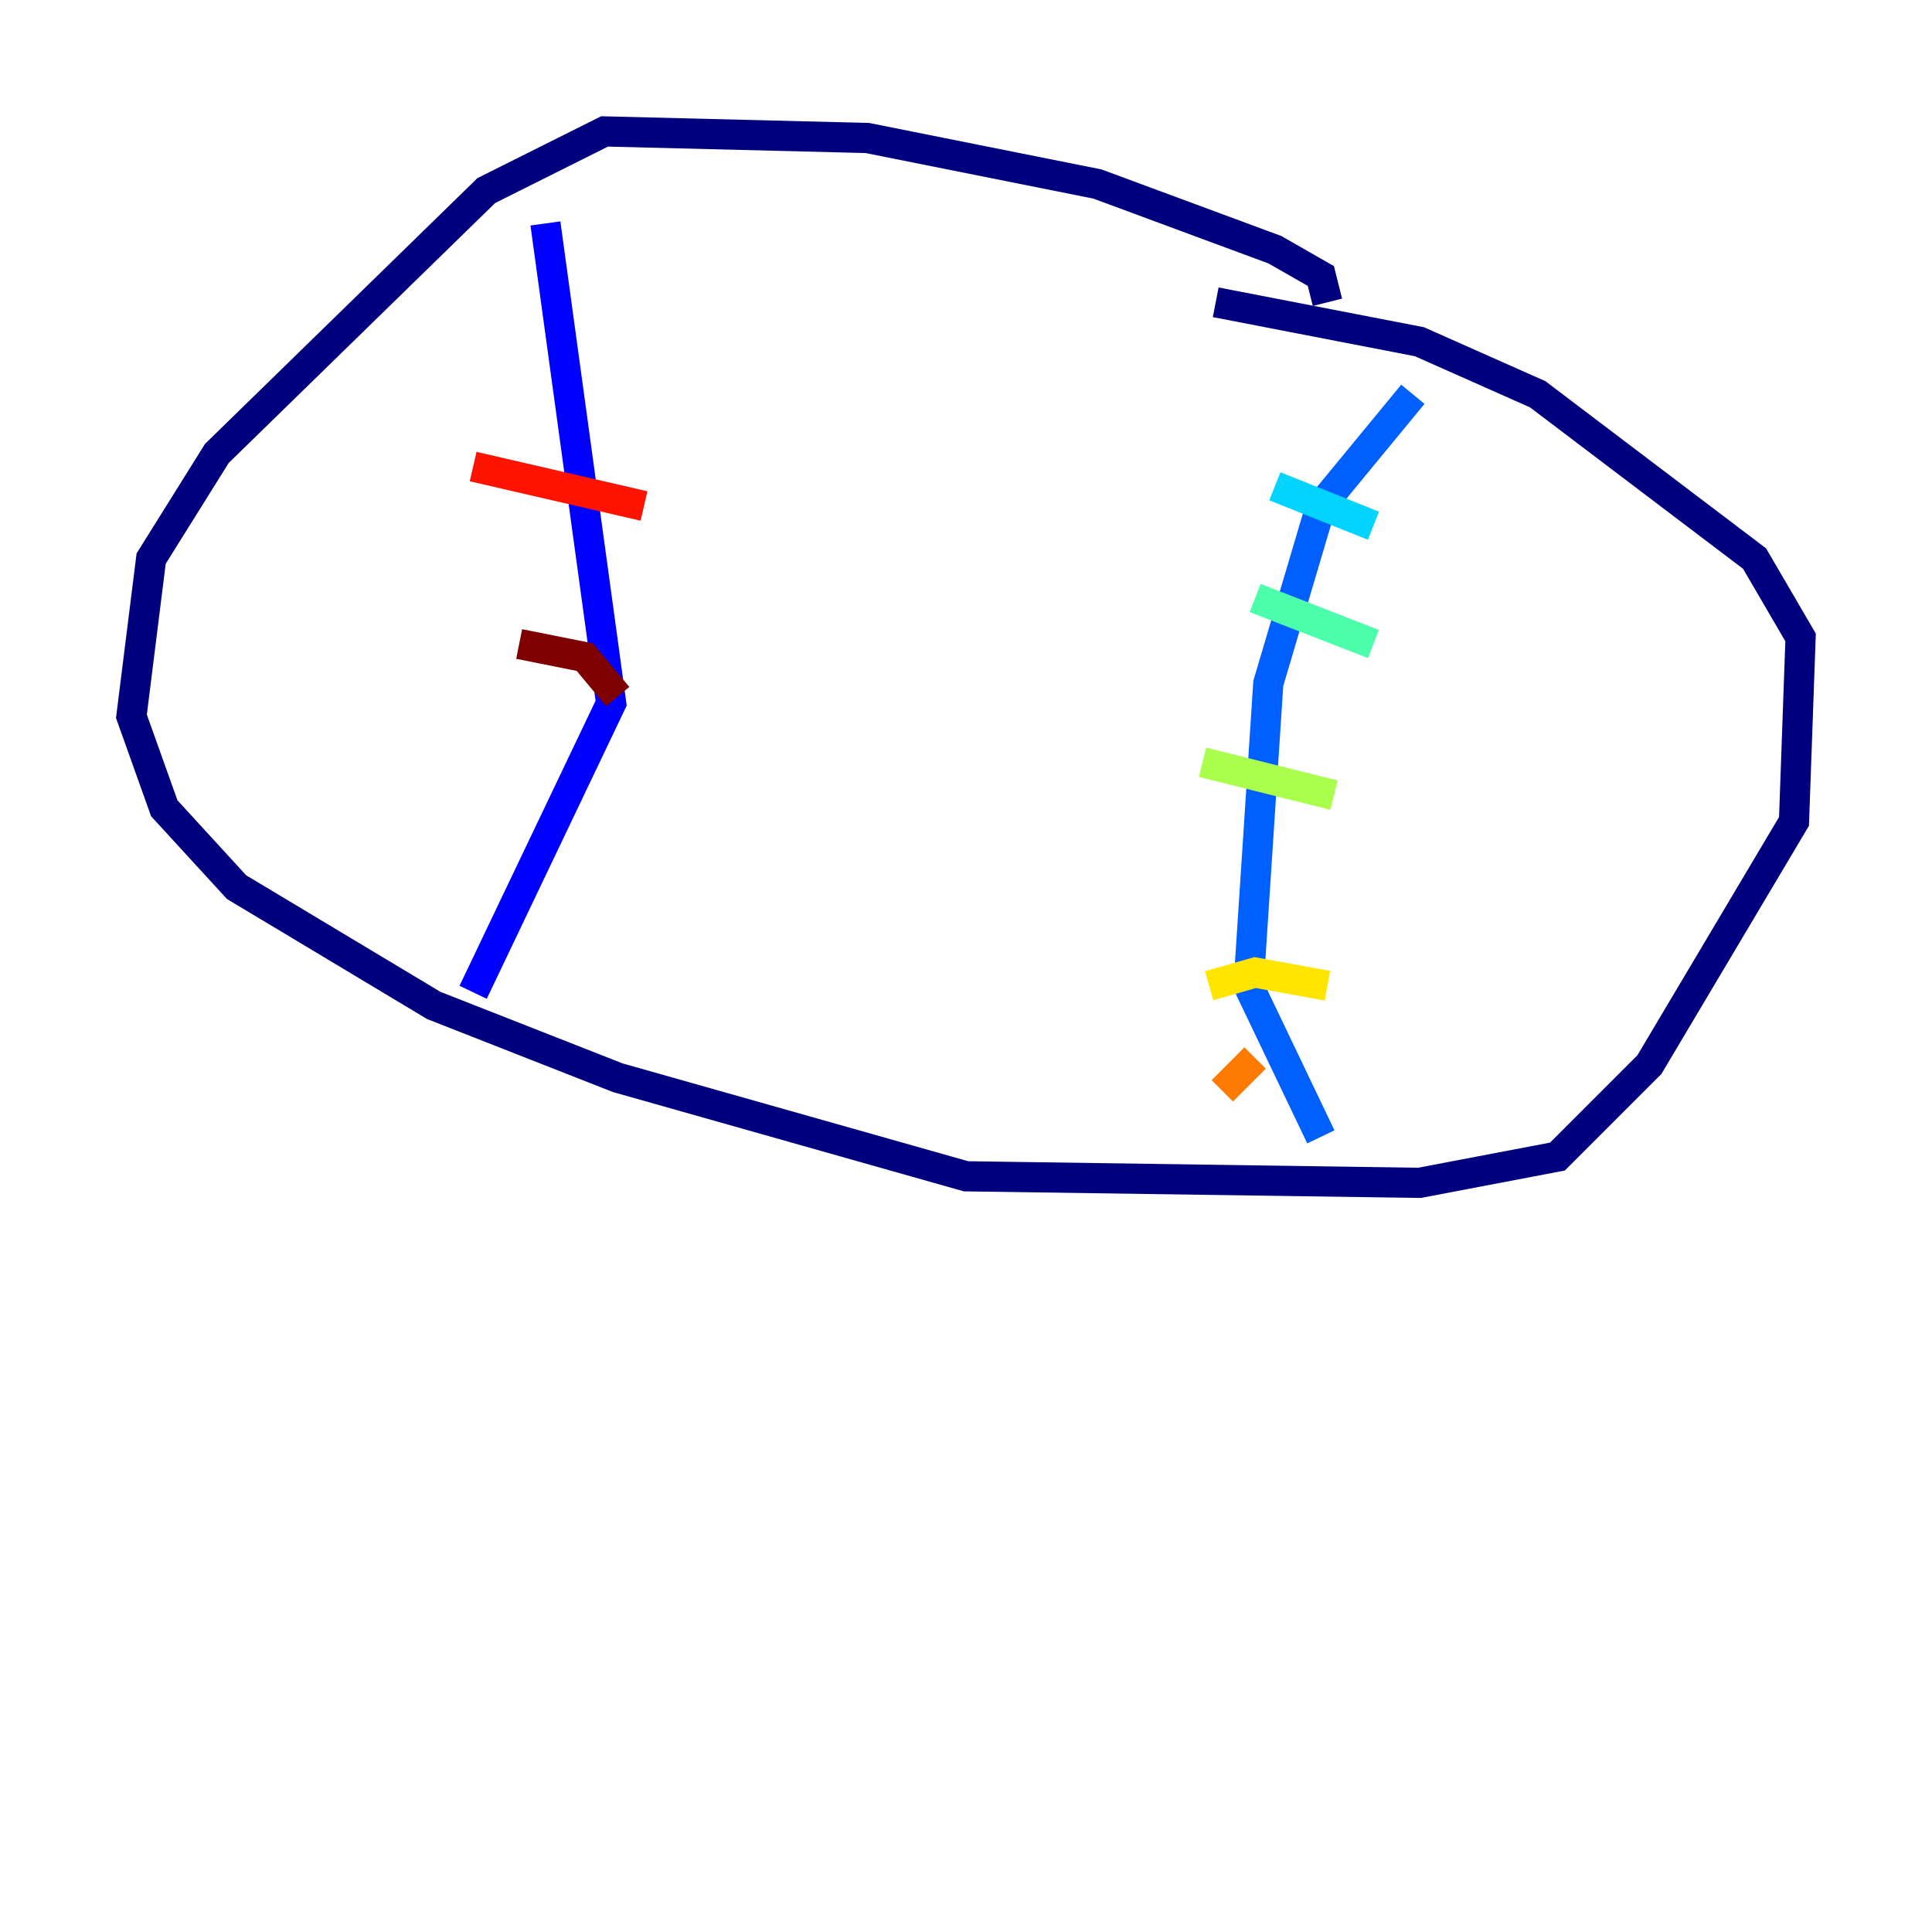 <?xml version="1.0" encoding="utf-8" ?>
<svg baseProfile="tiny" height="128" version="1.2" viewBox="0,0,128,128" width="128" xmlns="http://www.w3.org/2000/svg" xmlns:ev="http://www.w3.org/2001/xml-events" xmlns:xlink="http://www.w3.org/1999/xlink"><defs /><polyline fill="none" points="87.946,20.027 87.51,18.286 84.463,16.544 72.707,12.191 57.469,9.143 40.054,8.707 32.218,12.626 14.367,30.041 10.014,37.007 8.707,47.456 10.884,53.551 15.674,58.776 28.735,66.612 40.925,71.401 64.0,77.932 94.041,78.367 103.184,76.626 109.279,70.531 118.857,54.422 119.293,42.231 116.245,37.007 101.878,26.122 94.041,22.64 80.544,20.027" stroke="#00007f" stroke-width="2" /><polyline fill="none" points="36.136,14.803 40.49,46.585 31.347,65.742" stroke="#0000fe" stroke-width="2" /><polyline fill="none" points="93.605,26.122 87.51,33.524 84.027,45.279 82.721,65.306 87.51,75.32" stroke="#0060ff" stroke-width="2" /><polyline fill="none" points="84.463,32.218 90.993,34.83" stroke="#00d4ff" stroke-width="2" /><polyline fill="none" points="83.156,39.619 90.993,42.667" stroke="#4cffaa" stroke-width="2" /><polyline fill="none" points="79.674,50.503 88.381,52.68" stroke="#aaff4c" stroke-width="2" /><polyline fill="none" points="80.109,65.306 83.156,64.435 87.946,65.306" stroke="#ffe500" stroke-width="2" /><polyline fill="none" points="80.98,72.272 83.156,70.095" stroke="#ff7a00" stroke-width="2" /><polyline fill="none" points="31.347,30.912 42.667,33.524" stroke="#fe1200" stroke-width="2" /><polyline fill="none" points="34.395,42.667 38.748,43.537 40.925,46.15" stroke="#7f0000" stroke-width="2" /></svg>